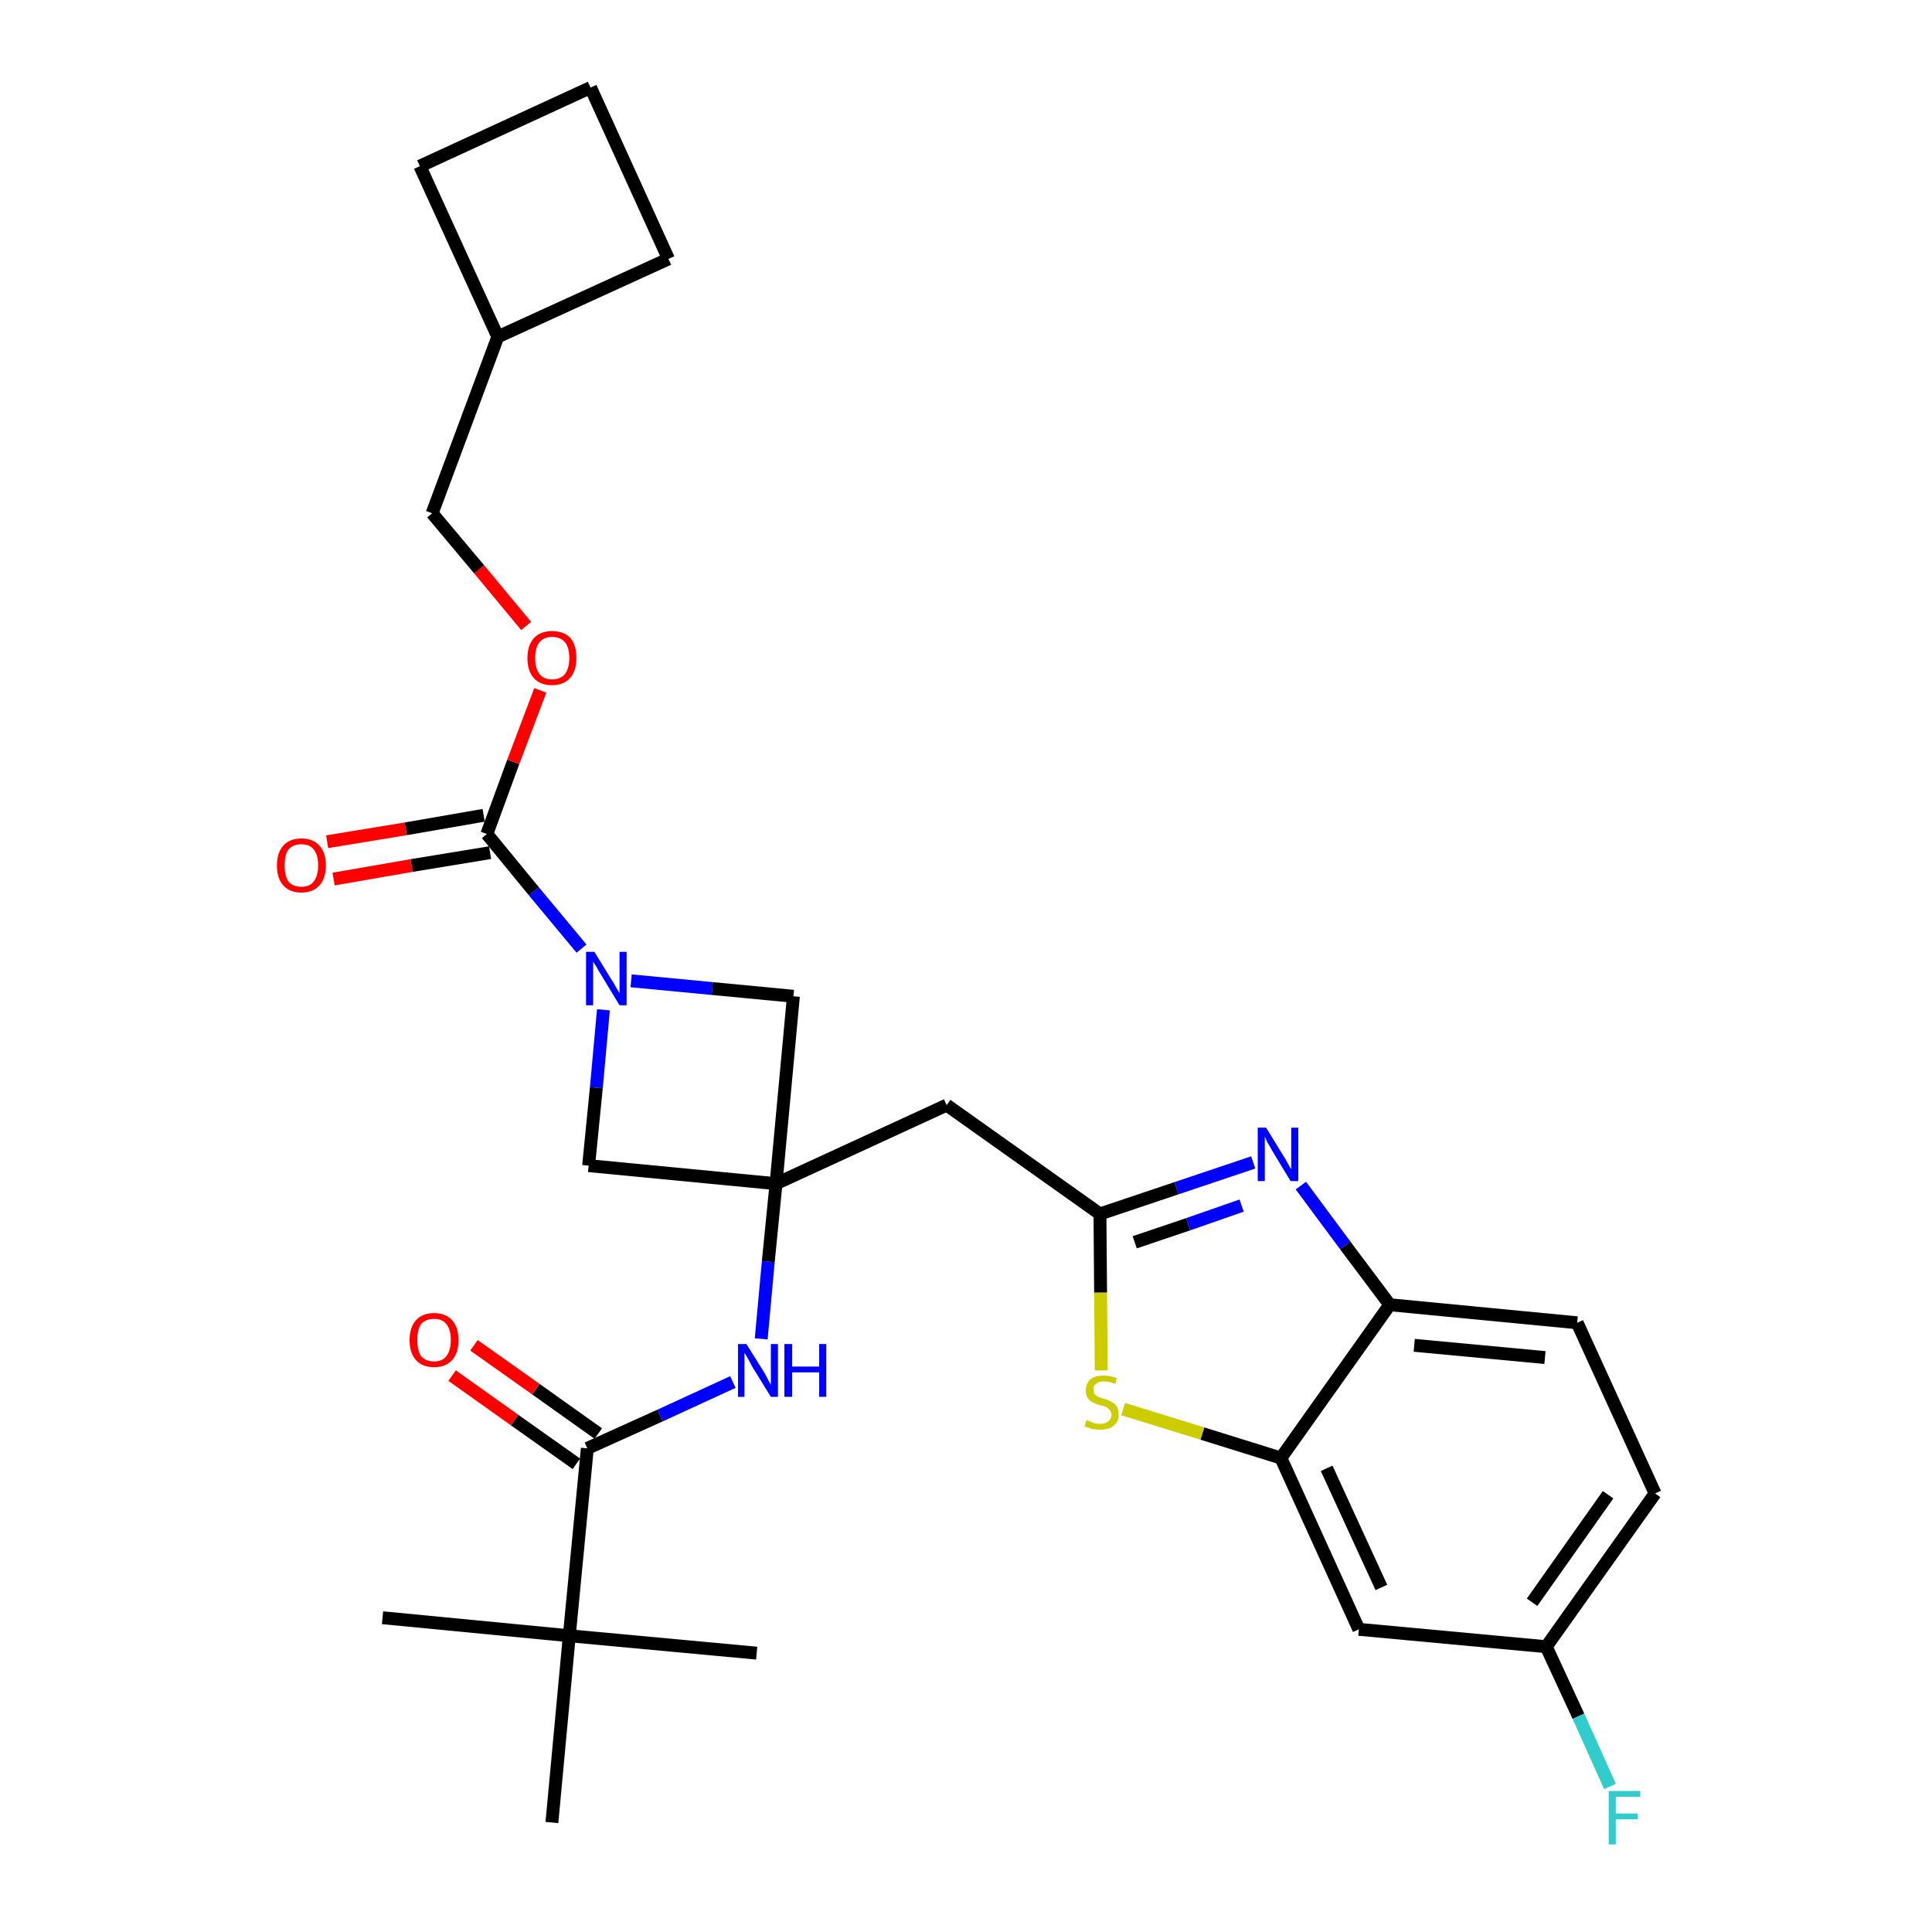 <?xml version='1.0' encoding='iso-8859-1'?>
<svg version='1.1' baseProfile='full'
              xmlns='http://www.w3.org/2000/svg'
                      xmlns:rdkit='http://www.rdkit.org/xml'
                      xmlns:xlink='http://www.w3.org/1999/xlink'
                  xml:space='preserve'
width='300px' height='300px' viewBox='0 0 300 300'>
<!-- END OF HEADER -->
<path class='bond-0 atom-0 atom-1' d='M 59.4,251.2 L 88.4,254.0' style='fill:none;fill-rule:evenodd;stroke:#000000;stroke-width:2.0px;stroke-linecap:butt;stroke-linejoin:miter;stroke-opacity:1' />
<path class='bond-1 atom-1 atom-2' d='M 88.4,254.0 L 117.5,256.7' style='fill:none;fill-rule:evenodd;stroke:#000000;stroke-width:2.0px;stroke-linecap:butt;stroke-linejoin:miter;stroke-opacity:1' />
<path class='bond-2 atom-1 atom-3' d='M 88.4,254.0 L 85.7,283.0' style='fill:none;fill-rule:evenodd;stroke:#000000;stroke-width:2.0px;stroke-linecap:butt;stroke-linejoin:miter;stroke-opacity:1' />
<path class='bond-3 atom-1 atom-4' d='M 88.4,254.0 L 91.2,224.9' style='fill:none;fill-rule:evenodd;stroke:#000000;stroke-width:2.0px;stroke-linecap:butt;stroke-linejoin:miter;stroke-opacity:1' />
<path class='bond-4 atom-4 atom-5' d='M 92.9,222.6 L 83.2,215.7' style='fill:none;fill-rule:evenodd;stroke:#000000;stroke-width:2.0px;stroke-linecap:butt;stroke-linejoin:miter;stroke-opacity:1' />
<path class='bond-4 atom-4 atom-5' d='M 83.2,215.7 L 73.6,208.9' style='fill:none;fill-rule:evenodd;stroke:#FF0000;stroke-width:2.0px;stroke-linecap:butt;stroke-linejoin:miter;stroke-opacity:1' />
<path class='bond-4 atom-4 atom-5' d='M 89.5,227.3 L 79.9,220.5' style='fill:none;fill-rule:evenodd;stroke:#000000;stroke-width:2.0px;stroke-linecap:butt;stroke-linejoin:miter;stroke-opacity:1' />
<path class='bond-4 atom-4 atom-5' d='M 79.9,220.5 L 70.2,213.6' style='fill:none;fill-rule:evenodd;stroke:#FF0000;stroke-width:2.0px;stroke-linecap:butt;stroke-linejoin:miter;stroke-opacity:1' />
<path class='bond-5 atom-4 atom-6' d='M 91.2,224.9 L 102.5,219.8' style='fill:none;fill-rule:evenodd;stroke:#000000;stroke-width:2.0px;stroke-linecap:butt;stroke-linejoin:miter;stroke-opacity:1' />
<path class='bond-5 atom-4 atom-6' d='M 102.5,219.8 L 113.8,214.6' style='fill:none;fill-rule:evenodd;stroke:#0000FF;stroke-width:2.0px;stroke-linecap:butt;stroke-linejoin:miter;stroke-opacity:1' />
<path class='bond-6 atom-6 atom-7' d='M 118.2,207.9 L 119.3,195.9' style='fill:none;fill-rule:evenodd;stroke:#0000FF;stroke-width:2.0px;stroke-linecap:butt;stroke-linejoin:miter;stroke-opacity:1' />
<path class='bond-6 atom-6 atom-7' d='M 119.3,195.9 L 120.5,183.8' style='fill:none;fill-rule:evenodd;stroke:#000000;stroke-width:2.0px;stroke-linecap:butt;stroke-linejoin:miter;stroke-opacity:1' />
<path class='bond-7 atom-7 atom-8' d='M 120.5,183.8 L 147.0,171.6' style='fill:none;fill-rule:evenodd;stroke:#000000;stroke-width:2.0px;stroke-linecap:butt;stroke-linejoin:miter;stroke-opacity:1' />
<path class='bond-18 atom-7 atom-19' d='M 120.5,183.8 L 91.4,181.0' style='fill:none;fill-rule:evenodd;stroke:#000000;stroke-width:2.0px;stroke-linecap:butt;stroke-linejoin:miter;stroke-opacity:1' />
<path class='bond-29 atom-29 atom-7' d='M 123.2,154.7 L 120.5,183.8' style='fill:none;fill-rule:evenodd;stroke:#000000;stroke-width:2.0px;stroke-linecap:butt;stroke-linejoin:miter;stroke-opacity:1' />
<path class='bond-8 atom-8 atom-9' d='M 147.0,171.6 L 170.8,188.5' style='fill:none;fill-rule:evenodd;stroke:#000000;stroke-width:2.0px;stroke-linecap:butt;stroke-linejoin:miter;stroke-opacity:1' />
<path class='bond-9 atom-9 atom-10' d='M 170.8,188.5 L 182.7,184.5' style='fill:none;fill-rule:evenodd;stroke:#000000;stroke-width:2.0px;stroke-linecap:butt;stroke-linejoin:miter;stroke-opacity:1' />
<path class='bond-9 atom-9 atom-10' d='M 182.7,184.5 L 194.6,180.5' style='fill:none;fill-rule:evenodd;stroke:#0000FF;stroke-width:2.0px;stroke-linecap:butt;stroke-linejoin:miter;stroke-opacity:1' />
<path class='bond-9 atom-9 atom-10' d='M 176.2,192.9 L 184.5,190.1' style='fill:none;fill-rule:evenodd;stroke:#000000;stroke-width:2.0px;stroke-linecap:butt;stroke-linejoin:miter;stroke-opacity:1' />
<path class='bond-9 atom-9 atom-10' d='M 184.5,190.1 L 192.8,187.2' style='fill:none;fill-rule:evenodd;stroke:#0000FF;stroke-width:2.0px;stroke-linecap:butt;stroke-linejoin:miter;stroke-opacity:1' />
<path class='bond-30 atom-18 atom-9' d='M 171.0,212.8 L 170.9,200.7' style='fill:none;fill-rule:evenodd;stroke:#CCCC00;stroke-width:2.0px;stroke-linecap:butt;stroke-linejoin:miter;stroke-opacity:1' />
<path class='bond-30 atom-18 atom-9' d='M 170.9,200.7 L 170.8,188.5' style='fill:none;fill-rule:evenodd;stroke:#000000;stroke-width:2.0px;stroke-linecap:butt;stroke-linejoin:miter;stroke-opacity:1' />
<path class='bond-10 atom-10 atom-11' d='M 202.0,184.1 L 208.9,193.4' style='fill:none;fill-rule:evenodd;stroke:#0000FF;stroke-width:2.0px;stroke-linecap:butt;stroke-linejoin:miter;stroke-opacity:1' />
<path class='bond-10 atom-10 atom-11' d='M 208.9,193.4 L 215.8,202.6' style='fill:none;fill-rule:evenodd;stroke:#000000;stroke-width:2.0px;stroke-linecap:butt;stroke-linejoin:miter;stroke-opacity:1' />
<path class='bond-11 atom-11 atom-12' d='M 215.8,202.6 L 244.9,205.4' style='fill:none;fill-rule:evenodd;stroke:#000000;stroke-width:2.0px;stroke-linecap:butt;stroke-linejoin:miter;stroke-opacity:1' />
<path class='bond-11 atom-11 atom-12' d='M 219.6,208.9 L 239.9,210.8' style='fill:none;fill-rule:evenodd;stroke:#000000;stroke-width:2.0px;stroke-linecap:butt;stroke-linejoin:miter;stroke-opacity:1' />
<path class='bond-32 atom-17 atom-11' d='M 198.9,226.4 L 215.8,202.6' style='fill:none;fill-rule:evenodd;stroke:#000000;stroke-width:2.0px;stroke-linecap:butt;stroke-linejoin:miter;stroke-opacity:1' />
<path class='bond-12 atom-12 atom-13' d='M 244.9,205.4 L 257.0,231.9' style='fill:none;fill-rule:evenodd;stroke:#000000;stroke-width:2.0px;stroke-linecap:butt;stroke-linejoin:miter;stroke-opacity:1' />
<path class='bond-13 atom-13 atom-14' d='M 257.0,231.9 L 240.1,255.7' style='fill:none;fill-rule:evenodd;stroke:#000000;stroke-width:2.0px;stroke-linecap:butt;stroke-linejoin:miter;stroke-opacity:1' />
<path class='bond-13 atom-13 atom-14' d='M 249.7,232.1 L 237.9,248.8' style='fill:none;fill-rule:evenodd;stroke:#000000;stroke-width:2.0px;stroke-linecap:butt;stroke-linejoin:miter;stroke-opacity:1' />
<path class='bond-14 atom-14 atom-15' d='M 240.1,255.7 L 245.1,266.5' style='fill:none;fill-rule:evenodd;stroke:#000000;stroke-width:2.0px;stroke-linecap:butt;stroke-linejoin:miter;stroke-opacity:1' />
<path class='bond-14 atom-14 atom-15' d='M 245.1,266.5 L 250.0,277.4' style='fill:none;fill-rule:evenodd;stroke:#33CCCC;stroke-width:2.0px;stroke-linecap:butt;stroke-linejoin:miter;stroke-opacity:1' />
<path class='bond-15 atom-14 atom-16' d='M 240.1,255.7 L 211.0,253.0' style='fill:none;fill-rule:evenodd;stroke:#000000;stroke-width:2.0px;stroke-linecap:butt;stroke-linejoin:miter;stroke-opacity:1' />
<path class='bond-16 atom-16 atom-17' d='M 211.0,253.0 L 198.9,226.4' style='fill:none;fill-rule:evenodd;stroke:#000000;stroke-width:2.0px;stroke-linecap:butt;stroke-linejoin:miter;stroke-opacity:1' />
<path class='bond-16 atom-16 atom-17' d='M 214.5,246.5 L 206.0,228.0' style='fill:none;fill-rule:evenodd;stroke:#000000;stroke-width:2.0px;stroke-linecap:butt;stroke-linejoin:miter;stroke-opacity:1' />
<path class='bond-17 atom-17 atom-18' d='M 198.9,226.4 L 186.7,222.6' style='fill:none;fill-rule:evenodd;stroke:#000000;stroke-width:2.0px;stroke-linecap:butt;stroke-linejoin:miter;stroke-opacity:1' />
<path class='bond-17 atom-17 atom-18' d='M 186.7,222.6 L 174.4,218.8' style='fill:none;fill-rule:evenodd;stroke:#CCCC00;stroke-width:2.0px;stroke-linecap:butt;stroke-linejoin:miter;stroke-opacity:1' />
<path class='bond-19 atom-19 atom-20' d='M 91.4,181.0 L 92.6,168.9' style='fill:none;fill-rule:evenodd;stroke:#000000;stroke-width:2.0px;stroke-linecap:butt;stroke-linejoin:miter;stroke-opacity:1' />
<path class='bond-19 atom-19 atom-20' d='M 92.6,168.9 L 93.7,156.8' style='fill:none;fill-rule:evenodd;stroke:#0000FF;stroke-width:2.0px;stroke-linecap:butt;stroke-linejoin:miter;stroke-opacity:1' />
<path class='bond-20 atom-20 atom-21' d='M 90.3,147.3 L 82.9,138.4' style='fill:none;fill-rule:evenodd;stroke:#0000FF;stroke-width:2.0px;stroke-linecap:butt;stroke-linejoin:miter;stroke-opacity:1' />
<path class='bond-20 atom-20 atom-21' d='M 82.9,138.4 L 75.6,129.5' style='fill:none;fill-rule:evenodd;stroke:#000000;stroke-width:2.0px;stroke-linecap:butt;stroke-linejoin:miter;stroke-opacity:1' />
<path class='bond-28 atom-20 atom-29' d='M 98.0,152.3 L 110.6,153.5' style='fill:none;fill-rule:evenodd;stroke:#0000FF;stroke-width:2.0px;stroke-linecap:butt;stroke-linejoin:miter;stroke-opacity:1' />
<path class='bond-28 atom-20 atom-29' d='M 110.6,153.5 L 123.2,154.7' style='fill:none;fill-rule:evenodd;stroke:#000000;stroke-width:2.0px;stroke-linecap:butt;stroke-linejoin:miter;stroke-opacity:1' />
<path class='bond-21 atom-21 atom-22' d='M 75.1,126.6 L 63.0,128.7' style='fill:none;fill-rule:evenodd;stroke:#000000;stroke-width:2.0px;stroke-linecap:butt;stroke-linejoin:miter;stroke-opacity:1' />
<path class='bond-21 atom-21 atom-22' d='M 63.0,128.7 L 50.8,130.7' style='fill:none;fill-rule:evenodd;stroke:#FF0000;stroke-width:2.0px;stroke-linecap:butt;stroke-linejoin:miter;stroke-opacity:1' />
<path class='bond-21 atom-21 atom-22' d='M 76.1,132.4 L 63.9,134.4' style='fill:none;fill-rule:evenodd;stroke:#000000;stroke-width:2.0px;stroke-linecap:butt;stroke-linejoin:miter;stroke-opacity:1' />
<path class='bond-21 atom-21 atom-22' d='M 63.9,134.4 L 51.8,136.5' style='fill:none;fill-rule:evenodd;stroke:#FF0000;stroke-width:2.0px;stroke-linecap:butt;stroke-linejoin:miter;stroke-opacity:1' />
<path class='bond-22 atom-21 atom-23' d='M 75.6,129.5 L 79.7,118.3' style='fill:none;fill-rule:evenodd;stroke:#000000;stroke-width:2.0px;stroke-linecap:butt;stroke-linejoin:miter;stroke-opacity:1' />
<path class='bond-22 atom-21 atom-23' d='M 79.7,118.3 L 83.9,107.2' style='fill:none;fill-rule:evenodd;stroke:#FF0000;stroke-width:2.0px;stroke-linecap:butt;stroke-linejoin:miter;stroke-opacity:1' />
<path class='bond-23 atom-23 atom-24' d='M 81.7,97.2 L 74.4,88.4' style='fill:none;fill-rule:evenodd;stroke:#FF0000;stroke-width:2.0px;stroke-linecap:butt;stroke-linejoin:miter;stroke-opacity:1' />
<path class='bond-23 atom-23 atom-24' d='M 74.4,88.4 L 67.1,79.7' style='fill:none;fill-rule:evenodd;stroke:#000000;stroke-width:2.0px;stroke-linecap:butt;stroke-linejoin:miter;stroke-opacity:1' />
<path class='bond-24 atom-24 atom-25' d='M 67.1,79.7 L 77.3,52.3' style='fill:none;fill-rule:evenodd;stroke:#000000;stroke-width:2.0px;stroke-linecap:butt;stroke-linejoin:miter;stroke-opacity:1' />
<path class='bond-25 atom-25 atom-26' d='M 77.3,52.3 L 103.8,40.2' style='fill:none;fill-rule:evenodd;stroke:#000000;stroke-width:2.0px;stroke-linecap:butt;stroke-linejoin:miter;stroke-opacity:1' />
<path class='bond-31 atom-28 atom-25' d='M 65.2,25.8 L 77.3,52.3' style='fill:none;fill-rule:evenodd;stroke:#000000;stroke-width:2.0px;stroke-linecap:butt;stroke-linejoin:miter;stroke-opacity:1' />
<path class='bond-26 atom-26 atom-27' d='M 103.8,40.2 L 91.7,13.6' style='fill:none;fill-rule:evenodd;stroke:#000000;stroke-width:2.0px;stroke-linecap:butt;stroke-linejoin:miter;stroke-opacity:1' />
<path class='bond-27 atom-27 atom-28' d='M 91.7,13.6 L 65.2,25.8' style='fill:none;fill-rule:evenodd;stroke:#000000;stroke-width:2.0px;stroke-linecap:butt;stroke-linejoin:miter;stroke-opacity:1' />
<path  class='atom-5' d='M 63.6 208.1
Q 63.6 206.1, 64.6 205.0
Q 65.6 203.9, 67.4 203.9
Q 69.2 203.9, 70.2 205.0
Q 71.2 206.1, 71.2 208.1
Q 71.2 210.1, 70.2 211.2
Q 69.2 212.3, 67.4 212.3
Q 65.6 212.3, 64.6 211.2
Q 63.6 210.1, 63.6 208.1
M 67.4 211.4
Q 68.7 211.4, 69.3 210.6
Q 70.0 209.7, 70.0 208.1
Q 70.0 206.4, 69.3 205.6
Q 68.7 204.8, 67.4 204.8
Q 66.1 204.8, 65.4 205.6
Q 64.8 206.4, 64.8 208.1
Q 64.8 209.7, 65.4 210.6
Q 66.1 211.4, 67.4 211.4
' fill='#FF0000'/>
<path  class='atom-6' d='M 115.9 208.7
L 118.6 213.0
Q 118.9 213.5, 119.3 214.3
Q 119.7 215.0, 119.7 215.1
L 119.7 208.7
L 120.8 208.7
L 120.8 216.9
L 119.7 216.9
L 116.8 212.2
Q 116.5 211.6, 116.1 210.9
Q 115.8 210.3, 115.6 210.1
L 115.6 216.9
L 114.6 216.9
L 114.6 208.7
L 115.9 208.7
' fill='#0000FF'/>
<path  class='atom-6' d='M 121.8 208.7
L 123.0 208.7
L 123.0 212.2
L 127.2 212.2
L 127.2 208.7
L 128.3 208.7
L 128.3 216.9
L 127.2 216.9
L 127.2 213.1
L 123.0 213.1
L 123.0 216.9
L 121.8 216.9
L 121.8 208.7
' fill='#0000FF'/>
<path  class='atom-10' d='M 196.6 175.1
L 199.3 179.5
Q 199.6 179.9, 200.0 180.7
Q 200.4 181.5, 200.5 181.5
L 200.5 175.1
L 201.6 175.1
L 201.6 183.4
L 200.4 183.4
L 197.5 178.6
Q 197.2 178.0, 196.8 177.4
Q 196.5 176.7, 196.4 176.5
L 196.4 183.4
L 195.3 183.4
L 195.3 175.1
L 196.6 175.1
' fill='#0000FF'/>
<path  class='atom-15' d='M 249.8 278.1
L 254.7 278.1
L 254.7 279.0
L 250.9 279.0
L 250.9 281.6
L 254.3 281.6
L 254.3 282.5
L 250.9 282.5
L 250.9 286.4
L 249.8 286.4
L 249.8 278.1
' fill='#33CCCC'/>
<path  class='atom-18' d='M 168.7 220.5
Q 168.8 220.6, 169.2 220.7
Q 169.6 220.9, 170.0 221.0
Q 170.4 221.1, 170.9 221.1
Q 171.6 221.1, 172.1 220.7
Q 172.6 220.3, 172.6 219.7
Q 172.6 219.2, 172.3 218.9
Q 172.1 218.7, 171.8 218.5
Q 171.4 218.3, 170.8 218.2
Q 170.1 218.0, 169.6 217.7
Q 169.2 217.5, 168.9 217.1
Q 168.6 216.6, 168.6 215.9
Q 168.6 214.9, 169.3 214.2
Q 170.0 213.6, 171.4 213.6
Q 172.4 213.6, 173.4 214.0
L 173.2 214.9
Q 172.2 214.5, 171.4 214.5
Q 170.6 214.5, 170.2 214.9
Q 169.7 215.2, 169.8 215.8
Q 169.8 216.2, 170.0 216.5
Q 170.2 216.7, 170.5 216.9
Q 170.9 217.0, 171.4 217.2
Q 172.2 217.4, 172.6 217.7
Q 173.1 217.9, 173.4 218.4
Q 173.7 218.9, 173.7 219.7
Q 173.7 220.8, 172.9 221.4
Q 172.2 222.0, 170.9 222.0
Q 170.2 222.0, 169.6 221.9
Q 169.1 221.7, 168.4 221.5
L 168.7 220.5
' fill='#CCCC00'/>
<path  class='atom-20' d='M 92.3 147.8
L 95.0 152.2
Q 95.3 152.6, 95.7 153.4
Q 96.2 154.2, 96.2 154.2
L 96.2 147.8
L 97.3 147.8
L 97.3 156.1
L 96.2 156.1
L 93.3 151.3
Q 92.9 150.7, 92.6 150.1
Q 92.2 149.5, 92.1 149.3
L 92.1 156.1
L 91.0 156.1
L 91.0 147.8
L 92.3 147.8
' fill='#0000FF'/>
<path  class='atom-22' d='M 43.0 134.4
Q 43.0 132.4, 44.0 131.3
Q 45.0 130.2, 46.8 130.2
Q 48.6 130.2, 49.6 131.3
Q 50.6 132.4, 50.6 134.4
Q 50.6 136.4, 49.6 137.5
Q 48.6 138.6, 46.8 138.6
Q 45.0 138.6, 44.0 137.5
Q 43.0 136.4, 43.0 134.4
M 46.8 137.7
Q 48.1 137.7, 48.7 136.9
Q 49.4 136.0, 49.4 134.4
Q 49.4 132.7, 48.7 131.9
Q 48.1 131.1, 46.8 131.1
Q 45.5 131.1, 44.8 131.9
Q 44.2 132.7, 44.2 134.4
Q 44.2 136.0, 44.8 136.9
Q 45.5 137.7, 46.8 137.7
' fill='#FF0000'/>
<path  class='atom-23' d='M 81.9 102.2
Q 81.9 100.2, 82.9 99.1
Q 83.9 98.0, 85.7 98.0
Q 87.6 98.0, 88.6 99.1
Q 89.5 100.2, 89.5 102.2
Q 89.5 104.2, 88.5 105.3
Q 87.5 106.4, 85.7 106.4
Q 83.9 106.4, 82.9 105.3
Q 81.9 104.2, 81.9 102.2
M 85.7 105.5
Q 87.0 105.5, 87.7 104.7
Q 88.4 103.8, 88.4 102.2
Q 88.4 100.5, 87.7 99.7
Q 87.0 98.9, 85.7 98.9
Q 84.5 98.9, 83.8 99.7
Q 83.1 100.5, 83.1 102.2
Q 83.1 103.8, 83.8 104.7
Q 84.5 105.5, 85.7 105.5
' fill='#FF0000'/>
</svg>
